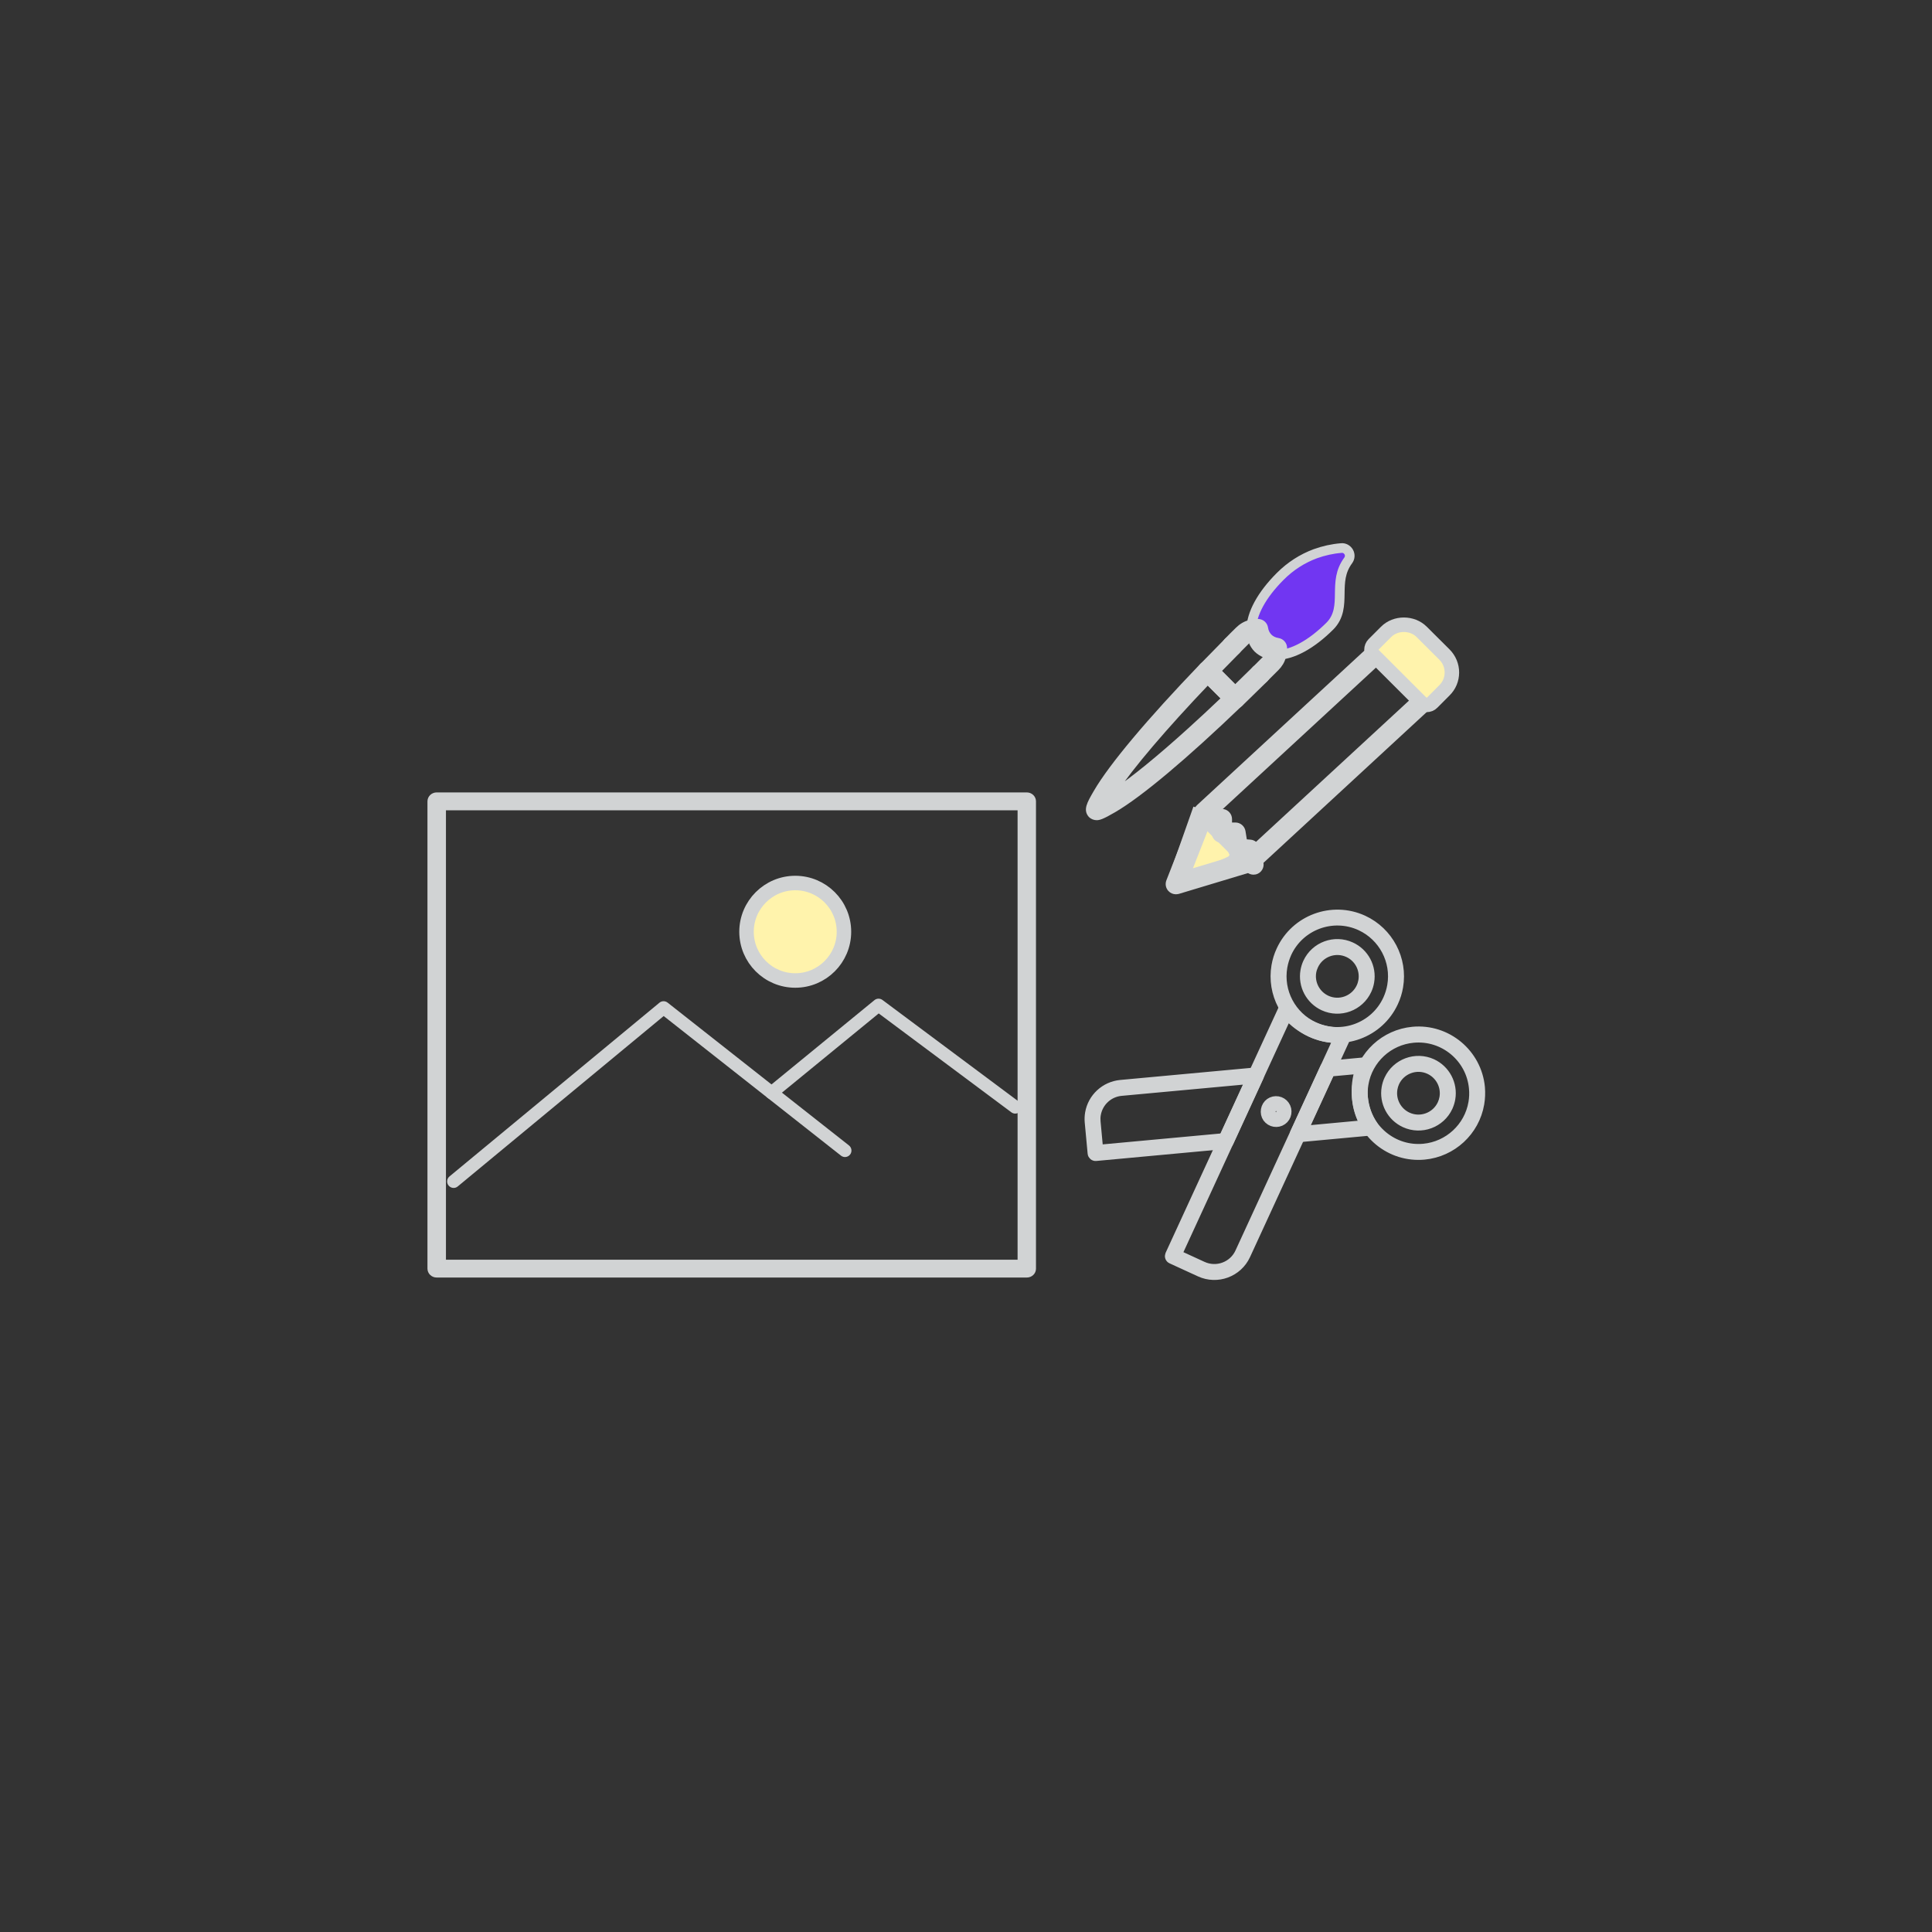 <?xml version="1.0" encoding="utf-8"?>
<!-- Generator: Adobe Illustrator 27.0.0, SVG Export Plug-In . SVG Version: 6.00 Build 0)  -->
<svg version="1.1" id="Layer_1" xmlns="http://www.w3.org/2000/svg" xmlns:xlink="http://www.w3.org/1999/xlink" x="0px" y="0px"
	 viewBox="0 0 400 400" style="enable-background:new 0 0 400 400;" xml:space="preserve">
<rect x="0" y="0" width="400" height="400" fill="#333333" stroke="none"/>
<style type="text/css">
	.st0{fill:#2A92C6;}
	.st1{fill:#D1D3D4;}
	.st2{fill:#7136F2;}
	.st3{fill:#FFF3AC;}
	.st4{fill:none;stroke:#D1D3D4;stroke-width:3;stroke-miterlimit:10;}
	.st5{fill:#D1D3D4;stroke:#D1D3D4;stroke-width:3;stroke-miterlimit:10;}
	.st6{fill:#D1D3D4;stroke:#D1D3D4;stroke-miterlimit:10;}
	.st7{fill:#2A92C6;stroke:#D1D3D4;stroke-width:3;stroke-miterlimit:10;}
	.st8{fill:#7136F2;stroke:#D1D3D4;stroke-miterlimit:10;}
	.st9{fill:none;stroke:#D1D3D4;stroke-miterlimit:10;}
	.st10{fill:#2A92C6;stroke:#D1D3D4;stroke-width:2;stroke-miterlimit:10;}
	.st11{fill:#7136F2;stroke:#D1D3D4;stroke-width:2;stroke-miterlimit:10;}
	.st12{fill:#FFF3AC;stroke:#D1D3D4;stroke-width:3;stroke-miterlimit:10;}
	.st13{fill:none;stroke:#D1D3D4;stroke-width:2.683;stroke-miterlimit:10;}
	.st14{fill:#7136F2;stroke:#D1D3D4;stroke-width:3;stroke-miterlimit:10;}
	.st15{fill:none;stroke:#D1D3D4;stroke-width:2;stroke-miterlimit:10;}
	.st16{fill:#003366;}
	.st17{fill:none;stroke:#7136F2;stroke-miterlimit:10;}
	.st18{fill:none;stroke:#003366;stroke-miterlimit:10;}
	.st19{fill:none;stroke:#2A92C6;stroke-miterlimit:10;}
	.st20{fill:none;stroke:#FFF3AC;stroke-miterlimit:10;}
	.st21{fill:#7136F2;stroke:#7136F2;stroke-miterlimit:10;}
	.st22{fill:#003366;stroke:#003366;stroke-miterlimit:10;}
	.st23{fill:#2A92C6;stroke:#2A92C6;stroke-miterlimit:10;}
	.st24{fill:#FFF3AC;stroke:#FFF3AC;stroke-miterlimit:10;}
</style>
<g>
	<g>
		<g>
			<g>
				<g>
					<path class="st15" d="M284.41,233.56c-0.01,0.06-0.03,0.12-0.05,0.17c-0.1,0.21-0.3,0.35-0.53,0.37l-15.09,1.4
						c-0.23,0.02-0.46-0.08-0.59-0.27c-0.13-0.19-0.16-0.44-0.06-0.65l6.25-13.58c0.1-0.21,0.3-0.35,0.53-0.38l7.49-0.69
						c0.1-0.04,0.21-0.05,0.32-0.03c0.35,0.06,0.59,0.4,0.53,0.75c0,0.01,0,0.01,0,0.02c-0.01,0.05-0.02,0.1-0.04,0.15
						c-0.84,1.96-1.18,4.13-0.98,6.28c0.2,2.15,0.93,4.22,2.12,5.99C284.4,233.23,284.44,233.4,284.41,233.56z M269.74,234.1
						l12.93-1.2c-0.98-1.73-1.58-3.68-1.77-5.68c-0.18-2,0.05-4.02,0.7-5.91l-6.23,0.57L269.74,234.1z M260.69,222.76
						c-0.01,0.05-0.03,0.11-0.05,0.16l-6.24,13.57c-0.1,0.21-0.3,0.35-0.53,0.38l-26.98,2.5c-0.36,0.03-0.67-0.23-0.71-0.59
						l-0.6-6.45c-0.06-0.62-0.03-1.24,0.07-1.85c0.54-3.17,3.16-5.59,6.37-5.89l27.82-2.57c0.1-0.04,0.21-0.05,0.32-0.03
						c0.35,0.06,0.59,0.4,0.53,0.75C260.69,222.75,260.69,222.76,260.69,222.76z M253.37,235.62l5.61-12.21l-26.85,2.48
						c-2.62,0.24-4.76,2.22-5.21,4.82c-0.09,0.5-0.1,1.01-0.06,1.51l0.54,5.8L253.37,235.62z"/>
				</g>
			</g>
			<g>
				<path class="st15" d="M306.3,228.51c-0.97,5.69-5.68,10.04-11.44,10.58c-3.41,0.31-6.73-0.72-9.36-2.9
					c-2.63-2.19-4.26-5.27-4.57-8.67c-0.1-1.12-0.06-2.25,0.13-3.35c0.98-5.7,5.68-10.05,11.45-10.59
					c7.03-0.65,13.28,4.55,13.93,11.58C306.53,226.28,306.49,227.41,306.3,228.51z M282.33,224.39c-0.17,0.99-0.21,2-0.11,3.01
					c0.28,3.06,1.74,5.82,4.11,7.79c2.37,1.96,5.35,2.89,8.41,2.61c5.18-0.48,9.41-4.39,10.28-9.5c0.17-0.99,0.21-2,0.11-3.01
					c-0.58-6.32-6.2-10.98-12.51-10.4C287.44,215.36,283.21,219.27,282.33,224.39z"/>
			</g>
			<g>
				<path class="st15" d="M278.79,214.41c-0.01,0.05-0.03,0.11-0.05,0.16l-20.85,45.29c-1.65,3.57-5.89,5.13-9.45,3.49l-5.88-2.7
					c-0.16-0.07-0.28-0.2-0.34-0.36c-0.06-0.16-0.05-0.34,0.02-0.5l23.55-51.17c0.1-0.21,0.29-0.35,0.52-0.37
					c0.23-0.02,0.45,0.07,0.59,0.26c1.31,1.74,2.97,3.09,4.95,4c1.95,0.9,4.11,1.3,6.25,1.16c0.23-0.02,0.45,0.09,0.58,0.28
					C278.78,214.08,278.81,214.25,278.79,214.41z M243.69,259.74l5.29,2.43c2.91,1.34,6.38,0.07,7.72-2.85l20.41-44.34
					c-2-0.02-3.99-0.47-5.81-1.3c-1.82-0.84-3.46-2.06-4.77-3.57L243.69,259.74z"/>
			</g>
			<g>
				<path class="st15" d="M289.5,204.29C289.5,204.29,289.5,204.29,289.5,204.29c-0.19,1.1-0.52,2.18-1,3.2
					c-2.96,6.41-10.58,9.23-16.99,6.28c-5.26-2.42-8.25-8.09-7.27-13.79c0.19-1.1,0.52-2.18,1-3.2c2.95-6.41,10.57-9.23,16.99-6.28
					C287.49,192.93,290.48,198.6,289.5,204.29z M265.53,200.2c-0.88,5.12,1.81,10.21,6.53,12.39c5.76,2.65,12.61,0.12,15.26-5.65
					c0.42-0.92,0.72-1.89,0.89-2.88c0.88-5.11-1.81-10.21-6.53-12.39c-5.76-2.65-12.61-0.12-15.26,5.64
					C266,198.25,265.7,199.22,265.53,200.2z"/>
			</g>
			<g>
				<path class="st15" d="M266.36,230.51c-0.1,0.58-0.41,1.08-0.89,1.42c-0.98,0.69-2.35,0.46-3.06-0.52
					c-0.68-0.97-0.43-2.38,0.52-3.06c0.48-0.34,1.07-0.47,1.64-0.37c0.58,0.1,1.08,0.42,1.42,0.9
					C266.33,229.36,266.46,229.94,266.36,230.51z M263.32,229.99c-0.04,0.24,0.01,0.47,0.15,0.67c0.28,0.39,0.84,0.49,1.24,0.21
					c0.38-0.27,0.49-0.86,0.21-1.24c-0.14-0.19-0.34-0.32-0.57-0.36c-0.24-0.04-0.47,0.01-0.67,0.15
					C263.49,229.55,263.37,229.76,263.32,229.99z"/>
			</g>
			<g>
				<path class="st15" d="M283.51,203.28L283.51,203.28c-0.1,0.58-0.27,1.14-0.52,1.68c-1.56,3.37-5.56,4.85-8.93,3.3
					c-2.76-1.27-4.34-4.25-3.82-7.25c0.1-0.58,0.27-1.14,0.52-1.68c1.56-3.37,5.56-4.84,8.92-3.29
					C282.45,197.3,284.03,200.28,283.51,203.28z M271.52,201.22c-0.41,2.42,0.86,4.82,3.09,5.85c2.71,1.25,5.94,0.06,7.2-2.66
					c0.2-0.43,0.34-0.89,0.42-1.35c0.41-2.42-0.85-4.82-3.08-5.84c-2.72-1.25-5.95-0.06-7.2,2.66
					C271.75,200.3,271.6,200.76,271.52,201.22z"/>
			</g>
			<g>
				<path class="st15" d="M300.31,227.46C300.31,227.46,300.31,227.46,300.31,227.46c-0.1,0.58-0.28,1.15-0.52,1.69
					c-1.55,3.37-5.55,4.85-8.92,3.3c-2.76-1.27-4.34-4.25-3.82-7.25c0.1-0.58,0.27-1.14,0.52-1.68c1.55-3.36,5.55-4.84,8.92-3.3
					C299.25,221.49,300.82,224.47,300.31,227.46z M288.33,225.42c-0.41,2.42,0.85,4.82,3.08,5.85c2.72,1.25,5.94,0.05,7.19-2.66
					c0.2-0.44,0.34-0.89,0.42-1.36c0.41-2.41-0.85-4.81-3.08-5.84c-2.72-1.25-5.95-0.05-7.2,2.66
					C288.55,224.5,288.41,224.95,288.33,225.42z"/>
			</g>
		</g>
	</g>
	<g>
		<path class="st6" d="M212.59,264H90.41c-0.78,0-1.41-0.6-1.41-1.35v-96.74c0-0.74,0.63-1.35,1.41-1.35h122.17
			c0.78,0,1.41,0.6,1.41,1.35v96.74C214,263.4,213.37,264,212.59,264z M91.83,261.31h119.35v-94.05H91.83V261.31z"/>
	</g>
	<g>
		<path class="st1" d="M210.19,230.56c-0.28,0-0.56-0.09-0.8-0.27l-27.46-20.47l-21.33,17.46c-0.58,0.47-1.42,0.38-1.89-0.19
			c-0.47-0.58-0.39-1.42,0.19-1.89l22.14-18.13c0.48-0.39,1.16-0.41,1.66-0.04l28.3,21.1c0.6,0.44,0.72,1.29,0.27,1.88
			C211.01,230.37,210.6,230.56,210.19,230.56z"/>
	</g>
	<g>
		<path class="st1" d="M93.92,245.95c-0.39,0-0.77-0.17-1.04-0.49c-0.47-0.57-0.39-1.42,0.18-1.89l43.47-35.97
			c0.49-0.41,1.19-0.41,1.69-0.02l37.55,29.57c0.58,0.46,0.69,1.31,0.23,1.89c-0.46,0.58-1.3,0.69-1.89,0.22l-36.7-28.9
			l-42.64,35.28C94.52,245.85,94.22,245.95,93.92,245.95z"/>
	</g>
	<g>
		<path class="st12" d="M164.65,203c-5.57,0-10.09-4.52-10.09-10.09c0-5.56,4.53-10.09,10.09-10.09c5.56,0,10.08,4.52,10.08,10.09
			C174.73,198.48,170.21,203,164.65,203z"/>
	</g>
</g>
<path class="st12" d="M248.5,167.5l-4.39,12.44c-0.6,1.7,1.14,3.28,2.77,2.52l7.99-3.73c1.28-0.6,1.57-2.28,0.58-3.28l-4.95-4.95"/>
<g>
	<g>
		<g>
			<path class="st11" d="M264.26,135.61c-0.04,0-0.08,0-0.12,0c-0.01,0-0.03,0-0.04,0c-1.47-0.04-2.72-0.52-3.63-1.4
				c-0.91-0.92-1.38-2.17-1.4-3.65c-0.01-0.07-0.01-0.14-0.01-0.21c0.02-3.25,2.15-7.17,6.01-11.03c2.11-2.11,4.56-3.68,7.26-4.68
				c1.76-0.63,3.56-1.03,5.37-1.17c0.61-0.08,1.23,0.27,1.54,0.82c0.31,0.55,0.27,1.23-0.11,1.74c-1.68,2.28-1.71,4.51-1.75,6.87
				c-0.03,2.26-0.06,4.73-2.04,6.72C271.46,133.48,267.52,135.61,264.26,135.61z"/>
		</g>
		<g>
			<path class="st6" d="M260.9,141.16c-0.41,0-0.83-0.16-1.14-0.48c-0.63-0.63-0.62-1.65,0.01-2.27c0.74-0.73,1.5-1.49,2.27-2.27
				c0.24-0.24,0.42-0.51,0.54-0.8c-0.74-0.31-1.4-0.75-1.97-1.3c-0.58-0.59-1.02-1.25-1.32-1.97c-0.3,0.12-0.55,0.3-0.78,0.53
				c-0.78,0.76-1.53,1.51-2.26,2.26c-0.62,0.64-1.64,0.65-2.27,0.04c-0.64-0.62-0.66-1.64-0.04-2.27c0.74-0.77,1.51-1.54,2.3-2.31
				c0.72-0.72,1.58-1.23,2.5-1.46c0.52-0.16,1.15-0.24,1.79-0.21c0.77,0.04,1.4,0.61,1.51,1.37c0.1,0.69,0.38,1.26,0.85,1.74
				c0.43,0.43,1.04,0.72,1.73,0.83c0.76,0.12,1.33,0.75,1.36,1.52c0.03,0.62-0.05,1.26-0.22,1.85c-0.26,0.93-0.75,1.75-1.45,2.44
				c-0.77,0.78-1.54,1.54-2.29,2.28C261.72,141,261.31,141.16,260.9,141.16z"/>
		</g>
		<g>
			<path class="st6" d="M255.71,146.23c-0.41,0-0.82-0.16-1.14-0.47l-5.68-5.69c-0.62-0.62-0.63-1.63-0.01-2.26l1.1-1.12
				c1.36-1.39,3.45-3.53,3.99-4.07c0.63-0.63,1.65-0.63,2.27,0c0.63,0.63,0.63,1.65,0,2.27c-0.53,0.53-2.59,2.65-3.95,4.03
				l3.43,3.44c0.48-0.46,1.04-1.01,1.59-1.55l2.45-2.4c0.63-0.62,1.65-0.62,2.28,0.01c0.62,0.63,0.62,1.65-0.01,2.28l-2.47,2.41
				c-1.16,1.13-2.34,2.28-2.72,2.66C256.53,146.07,256.12,146.23,255.71,146.23z"/>
		</g>
		<g>
			<path class="st6" d="M227.03,169.31c-0.42,0-0.91-0.19-1.21-0.49c-1.02-1.13-0.36-2.36,1.09-4.84
				c3.15-5.42,10.95-14.72,21.95-26.17c0.3-0.31,0.71-0.49,1.15-0.5c0.5-0.03,0.85,0.17,1.15,0.47l5.68,5.69
				c0.3,0.3,0.47,0.72,0.47,1.15c0,0.43-0.18,0.84-0.5,1.14c-11.41,10.96-20.7,18.76-26.16,21.95
				C228.12,169.19,227.53,169.31,227.03,169.31z M250.05,141.23c-9,9.43-15.84,17.48-19.26,22.62c3.78-2.52,9.12-6.87,15.4-12.55
				c2.29-2.07,4.7-4.31,7.22-6.71L250.05,141.23z"/>
		</g>
		<g>
			<path class="st6" d="M243.45,184.65c-0.44,0-0.87-0.18-1.18-0.52c-0.42-0.45-0.54-1.1-0.32-1.68l5.79-14.78
				c0.09-0.22,0.23-0.43,0.41-0.59l36.25-33.47c0.65-0.6,1.67-0.56,2.27,0.09l9.42,10.19c0.29,0.31,0.44,0.73,0.43,1.16
				c-0.02,0.43-0.2,0.83-0.51,1.12l-36.25,33.48c-0.18,0.16-0.39,0.29-0.63,0.36l-15.2,4.58
				C243.76,184.62,243.6,184.65,243.45,184.65z M250.6,169.19l-4.45,11.35l11.68-3.52l34.8-32.13l-7.23-7.83L250.6,169.19z"/>
		</g>
		<g>
			<path class="st6" d="M259.52,180.59c-0.72,0-1.37-0.49-1.56-1.21l-0.49-1.92l-1.27-0.09c-0.74-0.06-1.35-0.61-1.47-1.35
				l-0.32-2.01h-1.45c-0.43,0-0.84-0.17-1.14-0.47c-0.3-0.3-0.47-0.72-0.47-1.14l0.01-1.43l-2-0.32c-0.88-0.14-1.48-0.96-1.34-1.84
				c0.14-0.88,0.98-1.49,1.84-1.34l3.36,0.53c0.78,0.12,1.36,0.8,1.36,1.6l-0.01,1.19h1.21c0.79,0,1.46,0.58,1.59,1.35l0.34,2.11
				l1.15,0.09c0.69,0.05,1.27,0.54,1.44,1.21l0.77,3.04c0.22,0.86-0.3,1.74-1.16,1.96C259.79,180.57,259.66,180.59,259.52,180.59z"
				/>
		</g>
		<g>
			<path class="st12" d="M295.38,145.94c-0.41,0-0.82-0.16-1.14-0.47l-9.82-9.81c-0.3-0.3-0.47-0.71-0.47-1.14
				c0-0.43,0.17-0.84,0.47-1.14l2.56-2.56c1.94-1.96,5.4-1.97,7.36,0l4.73,4.71c0.99,1,1.53,2.32,1.53,3.72
				c-0.01,1.39-0.55,2.69-1.53,3.66l-2.54,2.55C296.21,145.79,295.8,145.94,295.38,145.94z"/>
		</g>
	</g>
</g>
</svg>
